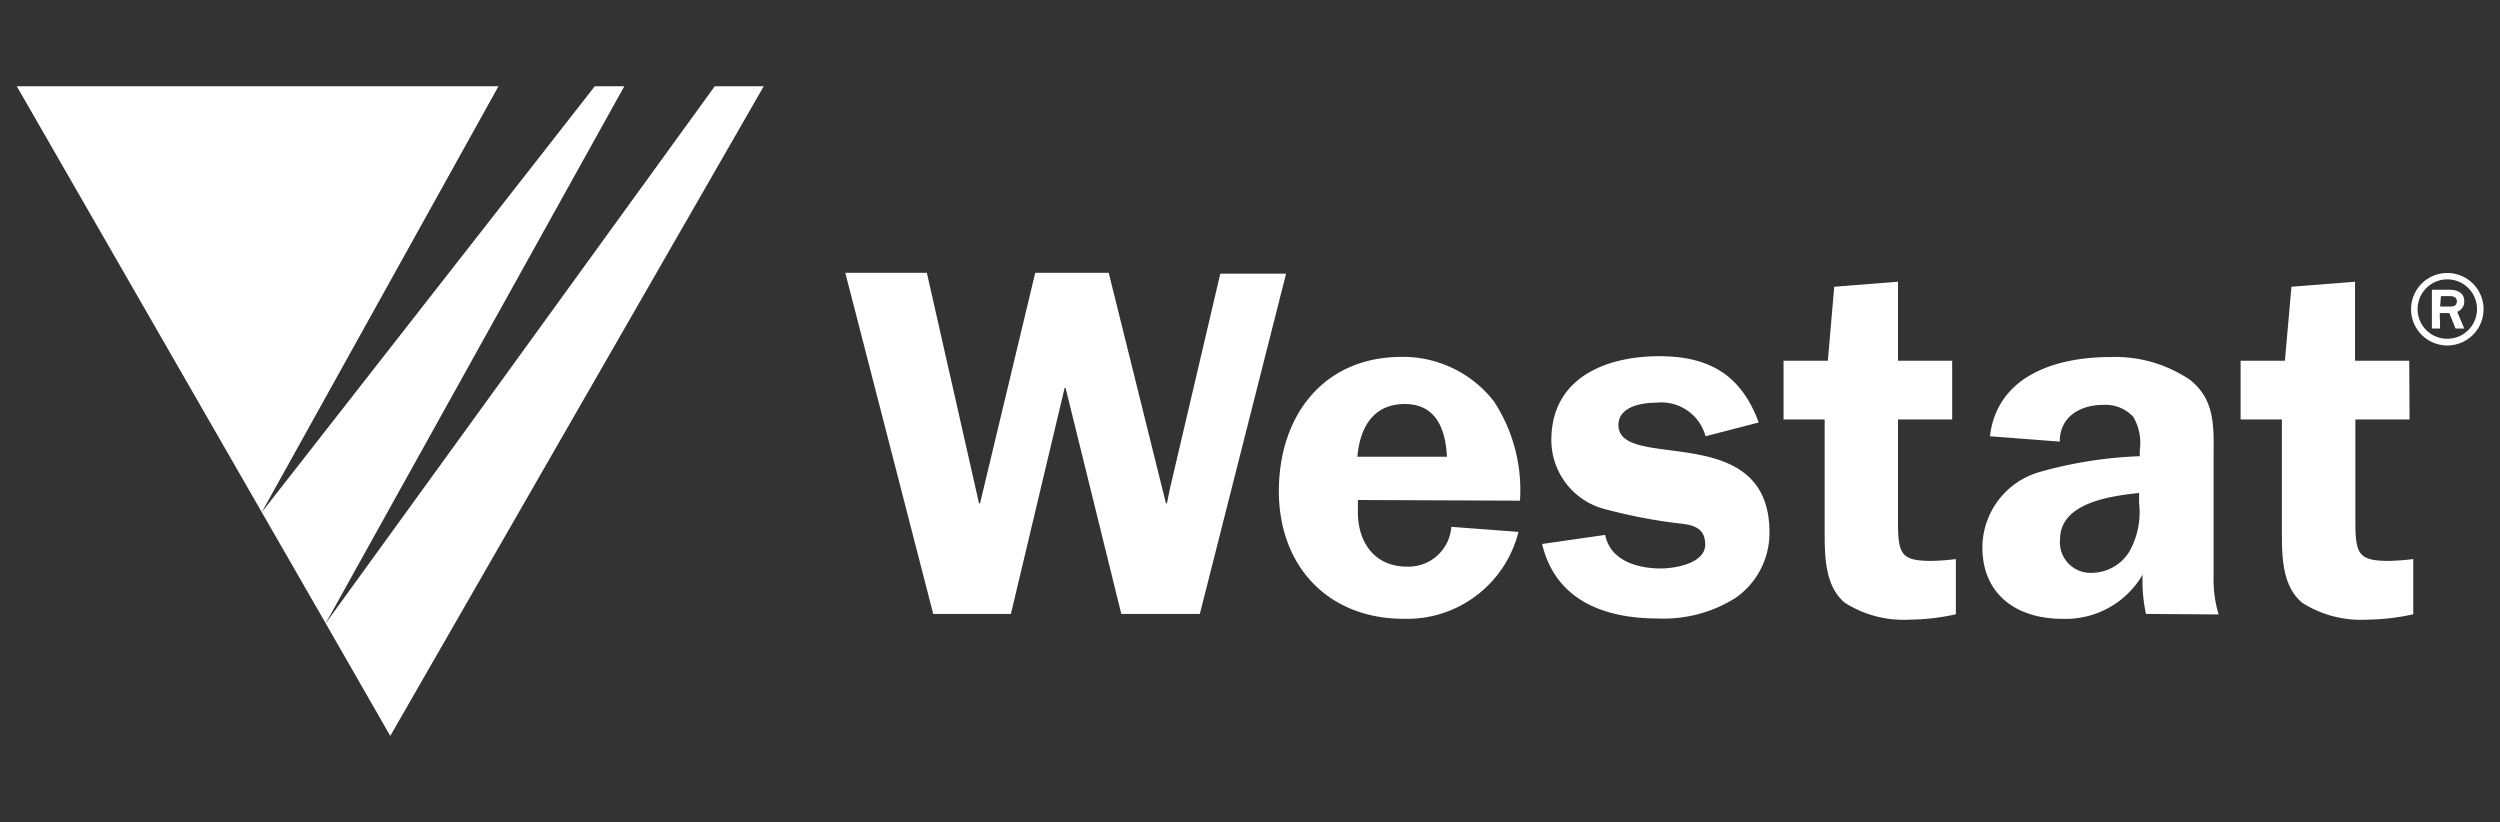 <svg id="Layer_1" data-name="Layer 1" xmlns="http://www.w3.org/2000/svg" viewBox="0 0 149 49"><rect x="0" y="0" width="149" height="49" fill="#333333" stroke="none"/><defs><style>.cls-1{fill:#fff;}</style></defs><title>Westat_logo_white</title><g id="Westat_logo" data-name="Westat logo"><path class="cls-1" d="M71.51,36.59H66.83L63.51,23.13h-.06l-3.2,13.46H55.62L50.38,16.26h4.86L58.35,30h.06L61.7,16.26h4.38L69.49,30h.06l.18-.89,3-12.8h3.92Z"/><path class="cls-1" d="M80.93,29.8l0,.74c0,1.78,1,3.23,2.91,3.23a2.56,2.56,0,0,0,2.66-2.37l4,.3a6.84,6.84,0,0,1-6.84,5.18c-4.51,0-7.44-3.14-7.44-7.61s2.64-8,7.32-8a6.86,6.86,0,0,1,5.51,2.67,9.62,9.62,0,0,1,1.54,5.9Zm5.31-2.58c-.09-1.63-.63-3.14-2.52-3.14s-2.67,1.42-2.82,3.14Z"/><path class="cls-1" d="M101.65,26a2.73,2.73,0,0,0-2.94-2c-.89,0-2.25.24-2.25,1.33,0,2.82,9-.38,9,6.4a4.72,4.72,0,0,1-2,3.89,8,8,0,0,1-4.68,1.24c-3.14,0-6.07-1.07-6.87-4.44l3.76-.54c.3,1.54,1.93,2,3.32,2,.83,0,2.64-.3,2.64-1.42s-.89-1.19-1.69-1.28a31.15,31.15,0,0,1-4.48-.89,4.26,4.26,0,0,1-3-4.06c0-3.7,3.23-5,6.43-5,3,0,4.89,1.13,5.93,3.95Z"/><path class="cls-1" d="M116.35,25h-3.23v6c0,2,.14,2.43,2,2.43a13.65,13.65,0,0,0,1.45-.11v3.29a13.08,13.08,0,0,1-2.72.32,6.53,6.53,0,0,1-3.89-1c-1.21-1-1.21-2.81-1.21-4.29V25H106.3V21.5h2.64l.38-4.41,3.8-.3V21.5h3.23Z"/><path class="cls-1" d="M127.9,36.59a9.34,9.34,0,0,1-.2-2.34,5.3,5.3,0,0,1-4.81,2.63c-2.66,0-4.74-1.42-4.74-4.26a4.7,4.7,0,0,1,3.38-4.48,25.23,25.23,0,0,1,6-.95v-.35a3.06,3.06,0,0,0-.39-2,2.26,2.26,0,0,0-1.78-.71c-1.39,0-2.6.71-2.6,2.19L118.6,26c.44-3.65,4-4.72,7.17-4.72a7.93,7.93,0,0,1,4.77,1.37c1.54,1.24,1.39,2.9,1.39,4.71v7a7.25,7.25,0,0,0,.3,2.26Zm-.41-7.21c-1.66.18-4.71.57-4.71,2.76a1.82,1.82,0,0,0,1.92,2,2.65,2.65,0,0,0,2.2-1.25,4.76,4.76,0,0,0,.59-2.9Z"/><path class="cls-1" d="M143.61,25h-3.23v6c0,2,.15,2.43,2,2.43a14,14,0,0,0,1.45-.11v3.29a13.17,13.17,0,0,1-2.73.32,6.52,6.52,0,0,1-3.88-1c-1.22-1-1.22-2.81-1.22-4.29V25h-2.46V21.5h2.64l.39-4.41,3.79-.3V21.5h3.23Z"/><path class="cls-1" d="M145.85,16.27a2.16,2.16,0,1,1-2.15,2.16A2.16,2.16,0,0,1,145.85,16.27Zm0,3.92a1.77,1.77,0,1,0-1.76-1.76A1.76,1.76,0,0,0,145.85,20.19Zm-.42-.61h-.49V17.27H146c.13,0,.87,0,.87.69a.64.64,0,0,1-.42.62l.42,1h-.52l-.37-.92h-.57Zm0-1.31H146c.16,0,.43,0,.43-.32,0-.13-.09-.3-.39-.3h-.56Z"/><polygon class="cls-1" points="42.6 5.14 19.41 37.15 23.26 43.86 45.52 5.14 42.6 5.14"/><polygon class="cls-1" points="37.21 5.14 35.45 5.14 15.6 30.53 29.71 5.14 1 5.14 19.41 37.15 37.21 5.14"/></g></svg>